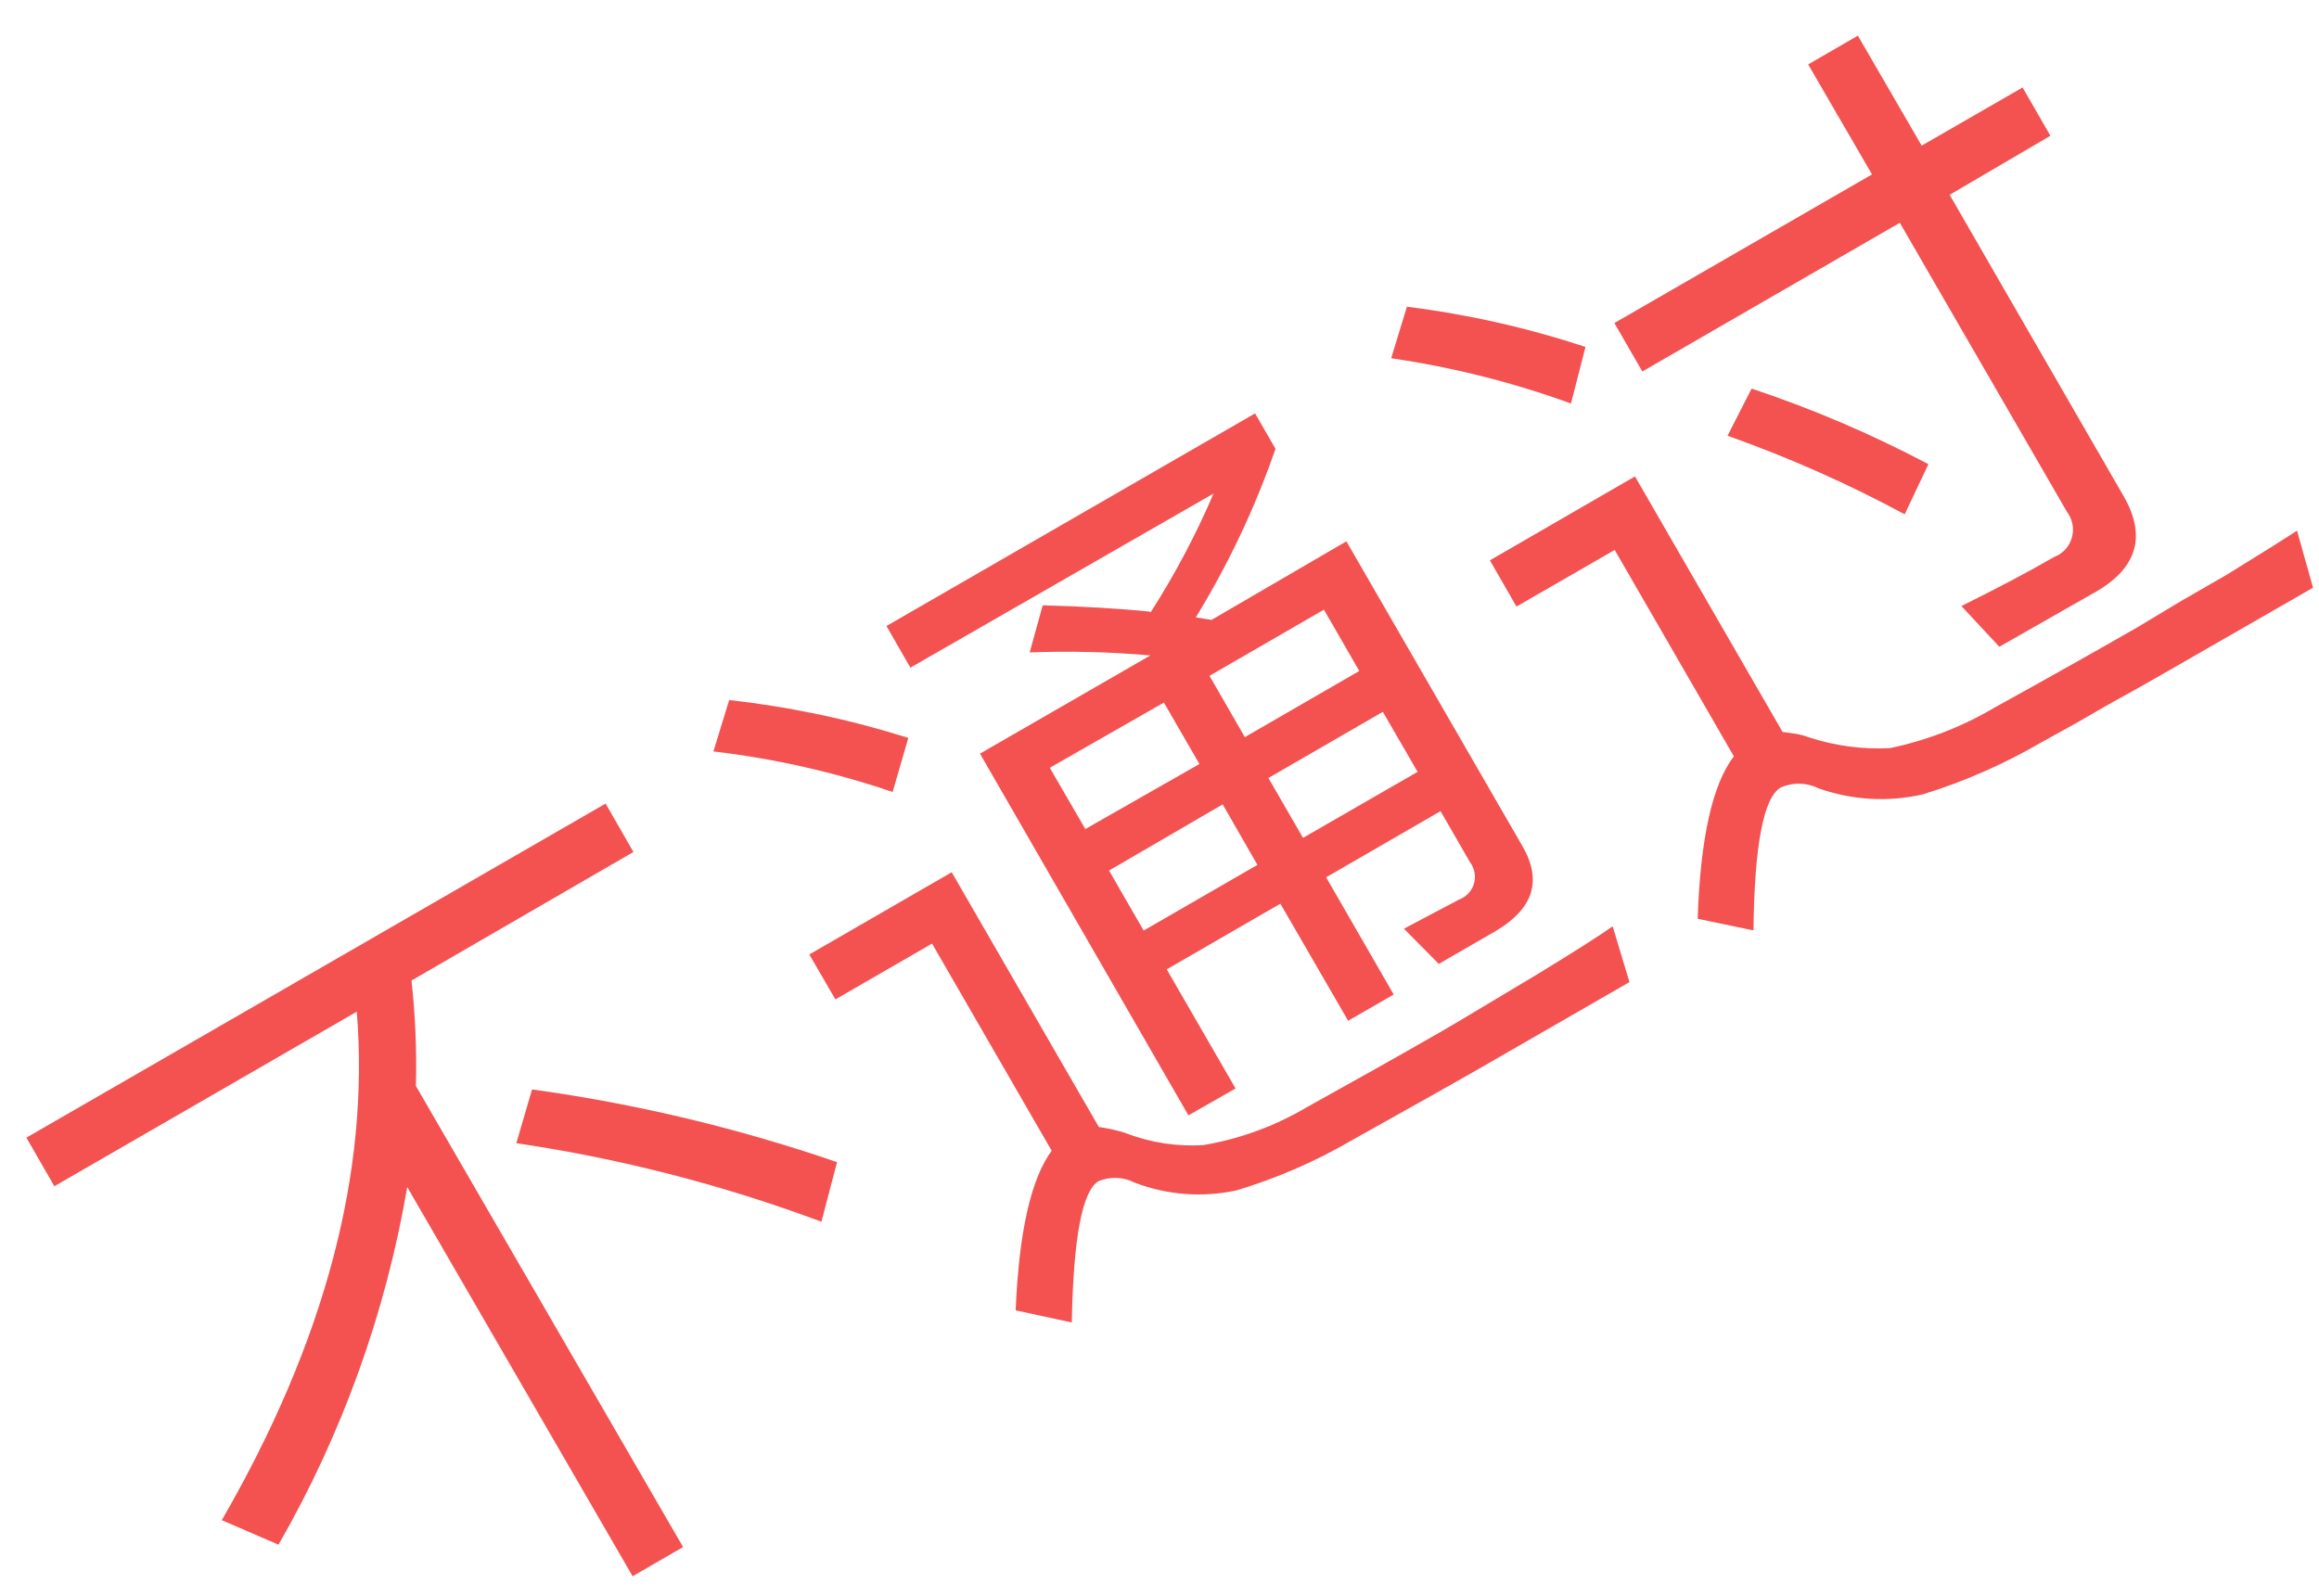 ﻿<?xml version="1.0" encoding="utf-8"?>
<svg version="1.1" xmlns:xlink="http://www.w3.org/1999/xlink" width="61px" height="42px" xmlns="http://www.w3.org/2000/svg">
  <g transform="matrix(1 0 0 1 -572 -47 )">
    <path d="M 1.43 31.211  L 0.694 29.933  L 15.93 21.143  L 16.662 22.417  L 10.824 25.799  C 10.926 26.72  10.964 27.647  10.94 28.573  L 17.968 40.704  L 16.641 41.473  L 10.712 31.232  C 10.146 34.543  9 37.729  7.326 40.642  L 5.834 39.997  C 8.543 35.311  9.727 30.851  9.385 26.618  L 1.43 31.211  Z M 22.02 30.578  L 22.02 30.57  L 21.607 32.145  C 19.012 31.176  16.322 30.483  13.582 30.078  L 13.995 28.664  C 16.726 29.04  19.414 29.681  22.02 30.578  Z M 42.862 25.84  L 38.777 28.193  C 38.165 28.543  37.089 29.148  35.548 30.008  C 34.597 30.562  33.584 31.002  32.53 31.319  C 31.638 31.514  30.709 31.445  29.855 31.12  C 29.559 30.966  29.21 30.95  28.9 31.075  C 28.47 31.323  28.234 32.563  28.193 34.796  L 26.717 34.477  C 26.802 32.418  27.118 31.018  27.664 30.277  L 24.517 24.827  L 21.975 26.295  L 21.288 25.113  L 25.034 22.95  L 28.904 29.652  C 29.137 29.684  29.366 29.736  29.591 29.805  C 30.248 30.063  30.953 30.173  31.658 30.128  C 32.612 29.966  33.528 29.631  34.362 29.14  C 35.641 28.431  36.83 27.761  37.93 27.13  C 38.467 26.82  39.315 26.303  40.473 25.613  C 41.429 25.029  42.078 24.615  42.42 24.373  L 42.862 25.84  Z M 19.18 18.419  C 20.78 18.597  22.358 18.931  23.893 19.415  L 23.48 20.838  C 21.95 20.317  20.371 19.96  18.766 19.771  L 19.18 18.419  Z M 30.264 16.095  L 30.269 16.108  C 30.905 15.114  31.458 14.07  31.922 12.986  L 23.947 17.567  L 23.318 16.471  L 33.014 10.877  L 33.551 11.808  C 33.015 13.358  32.312 14.846  31.455 16.244  L 31.869 16.31  L 35.416 14.243  L 40.043 22.256  C 40.576 23.174  40.336 23.909  39.336 24.501  L 37.847 25.361  L 36.929 24.435  L 38.376 23.67  C 38.629 23.578  38.797 23.339  38.797 23.071  C 38.797 22.934  38.752 22.8  38.67 22.69  L 37.893 21.342  L 34.883 23.083  L 36.661 26.167  L 35.462 26.857  L 33.68 23.777  L 30.69 25.505  L 32.501 28.639  L 31.261 29.346  L 25.778 19.829  L 30.26 17.245  C 29.205 17.152  28.144 17.126  27.085 17.166  L 27.428 15.926  C 28.525 15.956  29.471 16.013  30.264 16.095  Z M 28.549 21.813  L 31.55 20.102  L 30.616 18.485  L 27.614 20.201  L 28.549 21.813  Z M 32.162 21.164  L 29.173 22.905  L 30.083 24.484  L 33.076 22.756  L 32.162 21.164  Z M 32.745 19.395  L 35.755 17.654  L 34.825 16.041  L 31.815 17.782  L 32.745 19.395  Z M 36.375 18.729  L 33.365 20.47  L 34.275 22.045  L 37.289 20.308  L 36.375 18.729  Z M 60.843 15.463  L 57.06 17.637  C 56.605 17.902  56.072 18.2  55.456 18.539  L 54.596 19.035  L 53.707 19.527  C 52.721 20.102  51.672 20.563  50.581 20.9  C 49.67 21.109  48.718 21.055  47.836 20.742  C 47.525 20.587  47.162 20.578  46.844 20.718  C 46.389 20.979  46.149 22.234  46.124 24.48  L 44.657 24.174  C 44.726 22.065  45.043 20.64  45.608 19.899  L 42.474 14.47  L 39.89 15.959  L 39.191 14.743  L 43.007 12.535  L 46.889 19.258  L 47.224 19.304  C 47.35 19.326  47.473 19.359  47.592 19.403  C 48.276 19.626  48.995 19.721  49.713 19.684  C 50.691 19.48  51.629 19.116  52.487 18.605  C 53.816 17.872  55.056 17.174  56.209 16.513  L 57.379 15.81  L 58.598 15.107  C 59.491 14.556  60.099 14.174  60.422 13.962  L 60.843 15.463  Z M 37.008 8.07  C 38.604 8.269  40.177 8.624  41.705 9.129  L 41.324 10.617  C 39.792 10.06  38.207 9.661  36.594 9.426  L 37.008 8.07  Z M 55.138 15.566  L 52.591 17.017  L 51.594 15.946  C 52.549 15.471  53.36 15.045  54.03 14.656  C 54.33 14.544  54.528 14.257  54.528 13.936  C 54.528 13.771  54.475 13.611  54.377 13.478  L 49.974 5.862  L 43.201 9.774  L 42.465 8.5  L 49.242 4.589  L 47.563 1.695  L 48.87 0.938  L 50.548 3.832  L 53.203 2.302  L 53.935 3.572  L 51.284 5.126  L 55.857 13.048  C 56.465 14.098  56.221 14.938  55.138 15.566  Z M 46.075 10.224  C 47.677 10.758  49.233 11.423  50.726 12.213  L 50.102 13.532  C 48.604 12.724  47.046 12.033  45.442 11.465  L 46.075 10.224  Z " fill-rule="nonzero" fill="#f45151" stroke="none" transform="matrix(1 0 0 1 572 47 )" />
  </g>
</svg>